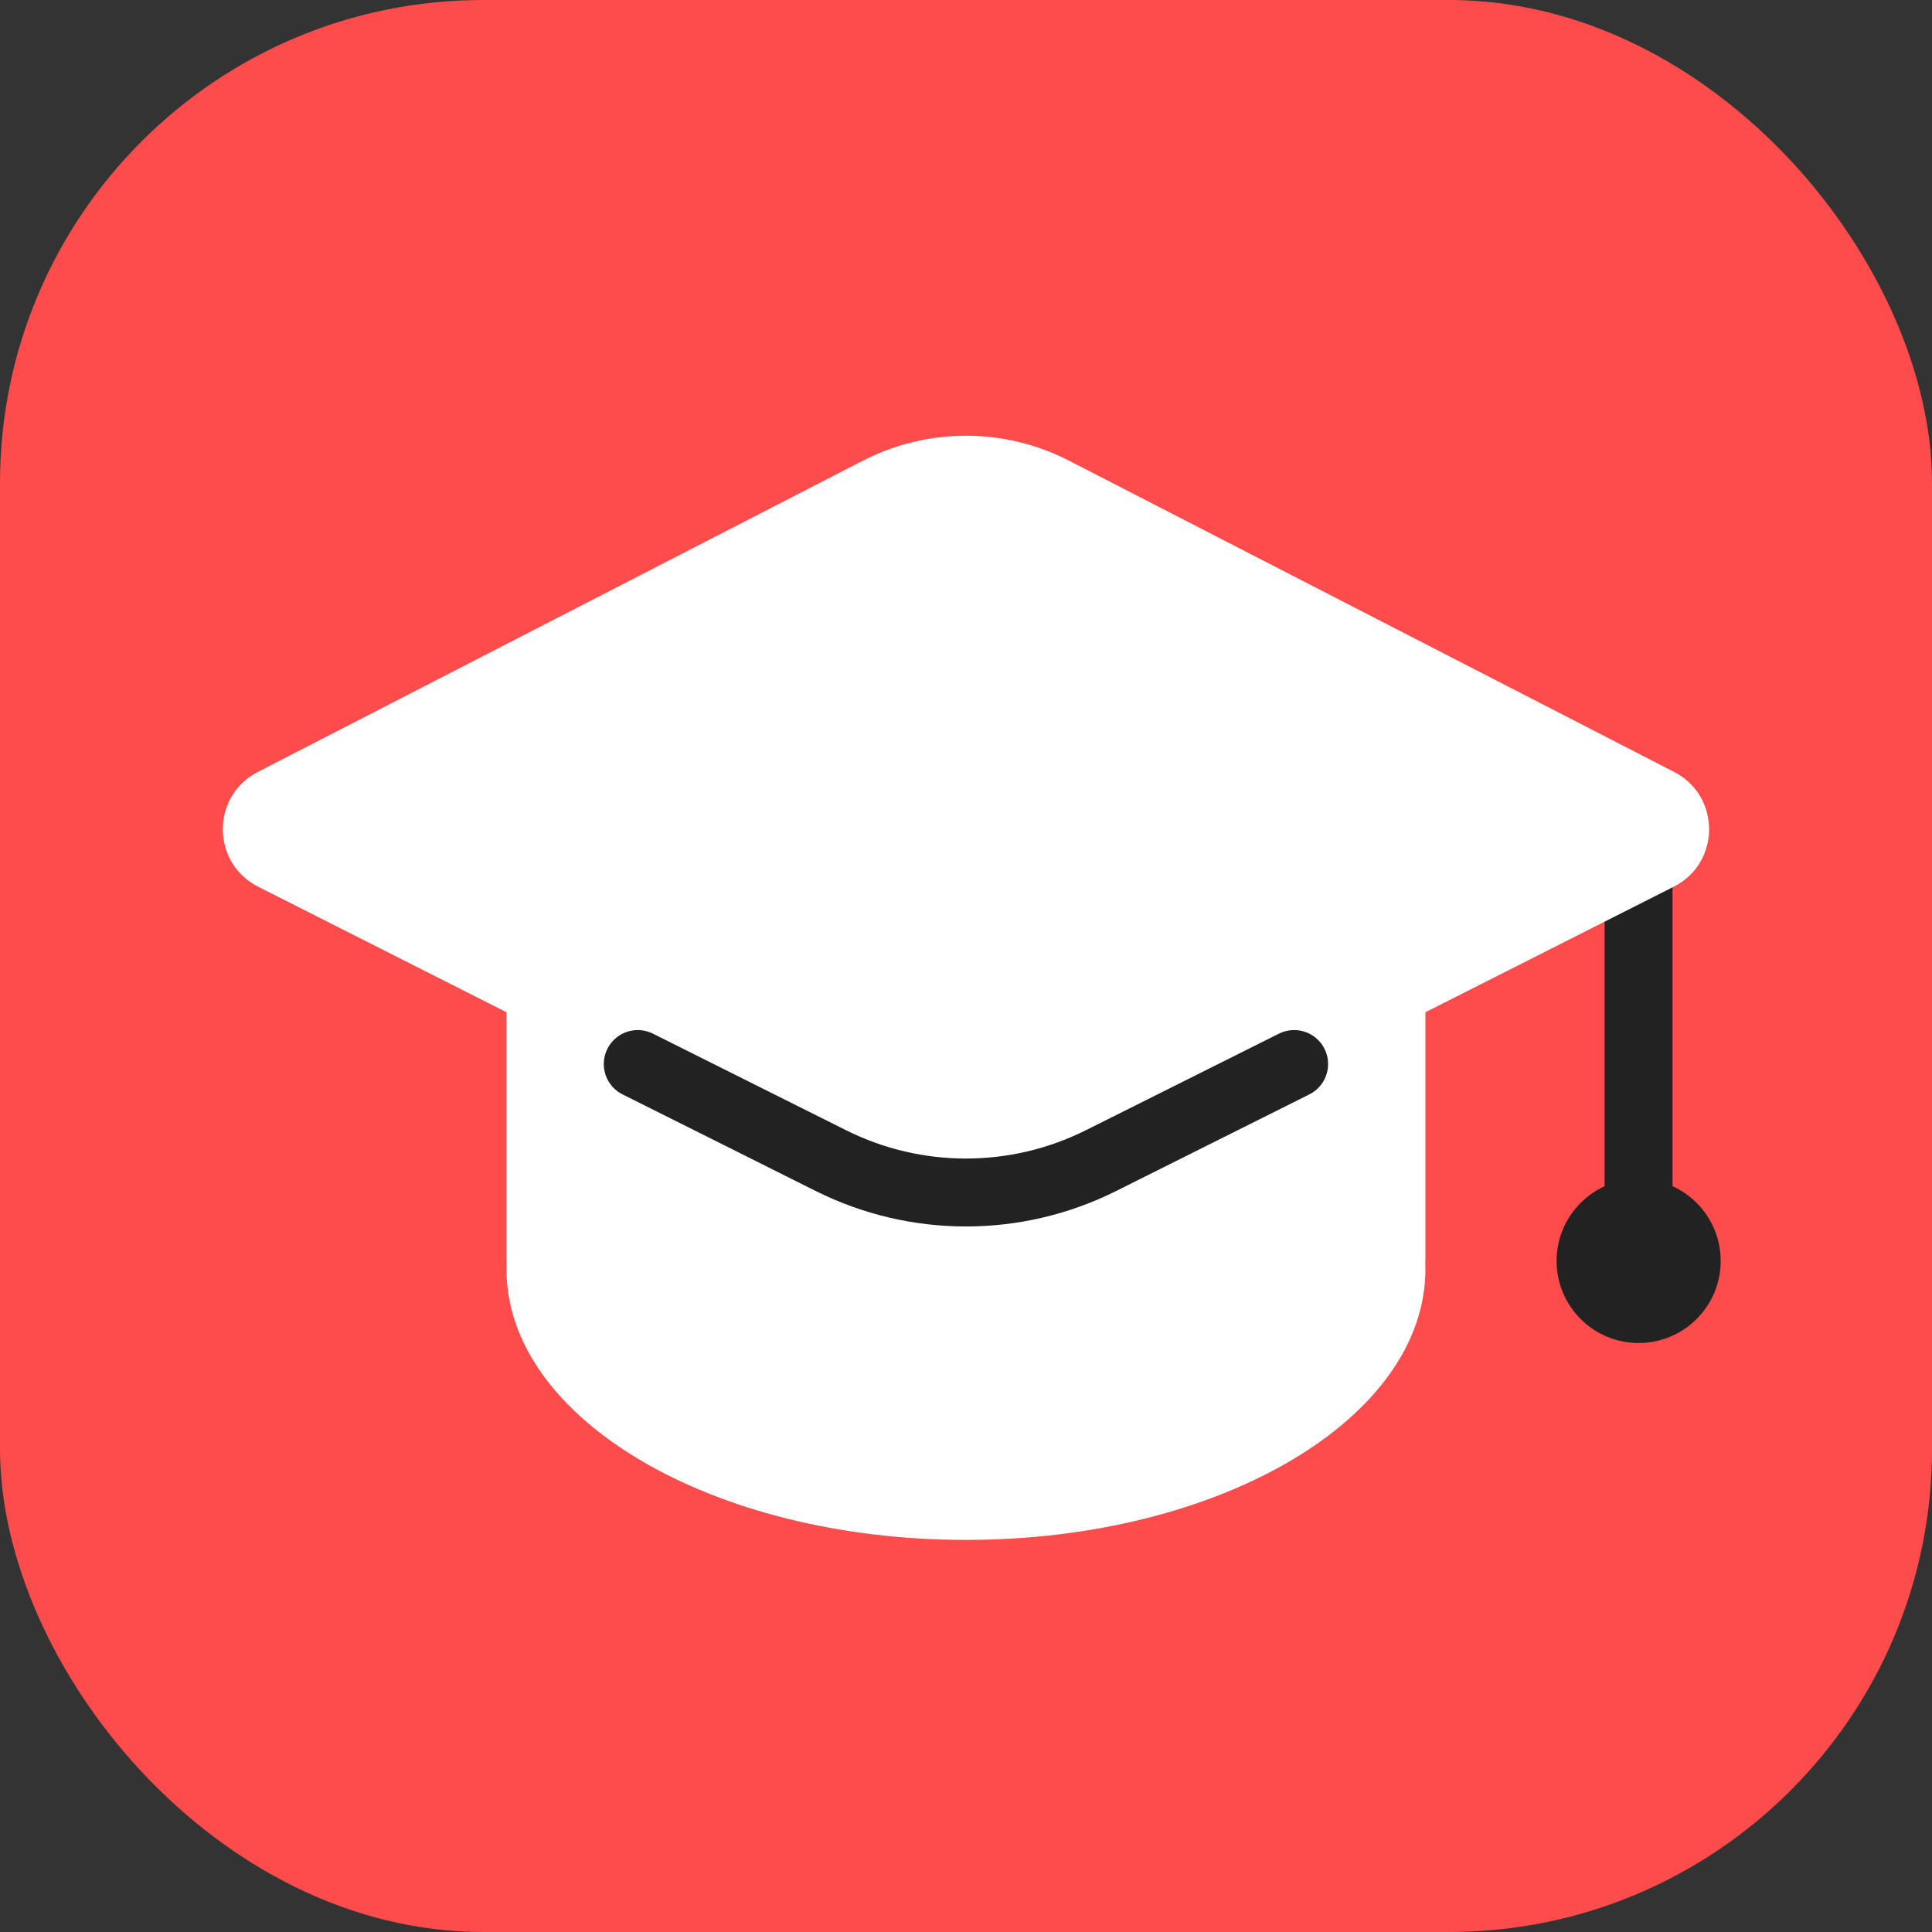 <svg width="128" height="128" viewBox="0 0 128 128" fill="none" xmlns="http://www.w3.org/2000/svg">
<rect x="0" y="0" width="128" height="128" fill="#333333" stroke="none"/>
<g clip-path="url(#clip0_1450_17)">
<g clip-path="url(#clip1_1450_17)">
<g clip-path="url(#clip2_1450_17)">
<rect width="128" height="128" rx="32" fill="#FE4C4C"/>
</g>
<path d="M108.559 54.187L108.559 85.716" stroke="#222222" stroke-width="4.5" stroke-linecap="round" stroke-linejoin="round"/>
<circle cx="108.564" cy="83.541" r="5.436" fill="#222222"/>
<path fill-rule="evenodd" clip-rule="evenodd" d="M57.166 30.522L17.078 51.145C13.979 52.739 13.995 57.175 17.104 58.747L33.556 67.064V83.541H33.57C33.561 83.722 33.556 83.903 33.556 84.085C33.556 93.992 47.185 102.023 63.997 102.023C80.809 102.023 94.438 93.992 94.438 84.085C94.438 83.903 94.433 83.722 94.424 83.541H94.438V67.064L110.89 58.747C114 57.175 114.015 52.739 110.917 51.145L70.828 30.522C66.541 28.317 61.453 28.317 57.166 30.522Z" fill="white"/>
<path d="M42.253 70.495L55.052 76.895C60.683 79.71 67.31 79.71 72.941 76.895L85.74 70.495" stroke="#222222" stroke-width="4.5" stroke-linecap="round" stroke-linejoin="round"/>
</g>
</g>
<defs>
<clipPath id="clip0_1450_17">
<rect width="128" height="128" fill="white"/>
</clipPath>
<clipPath id="clip1_1450_17">
<rect width="128" height="128" fill="white"/>
</clipPath>
<clipPath id="clip2_1450_17">
<rect width="128" height="128" fill="white"/>
</clipPath>
</defs>
</svg>
